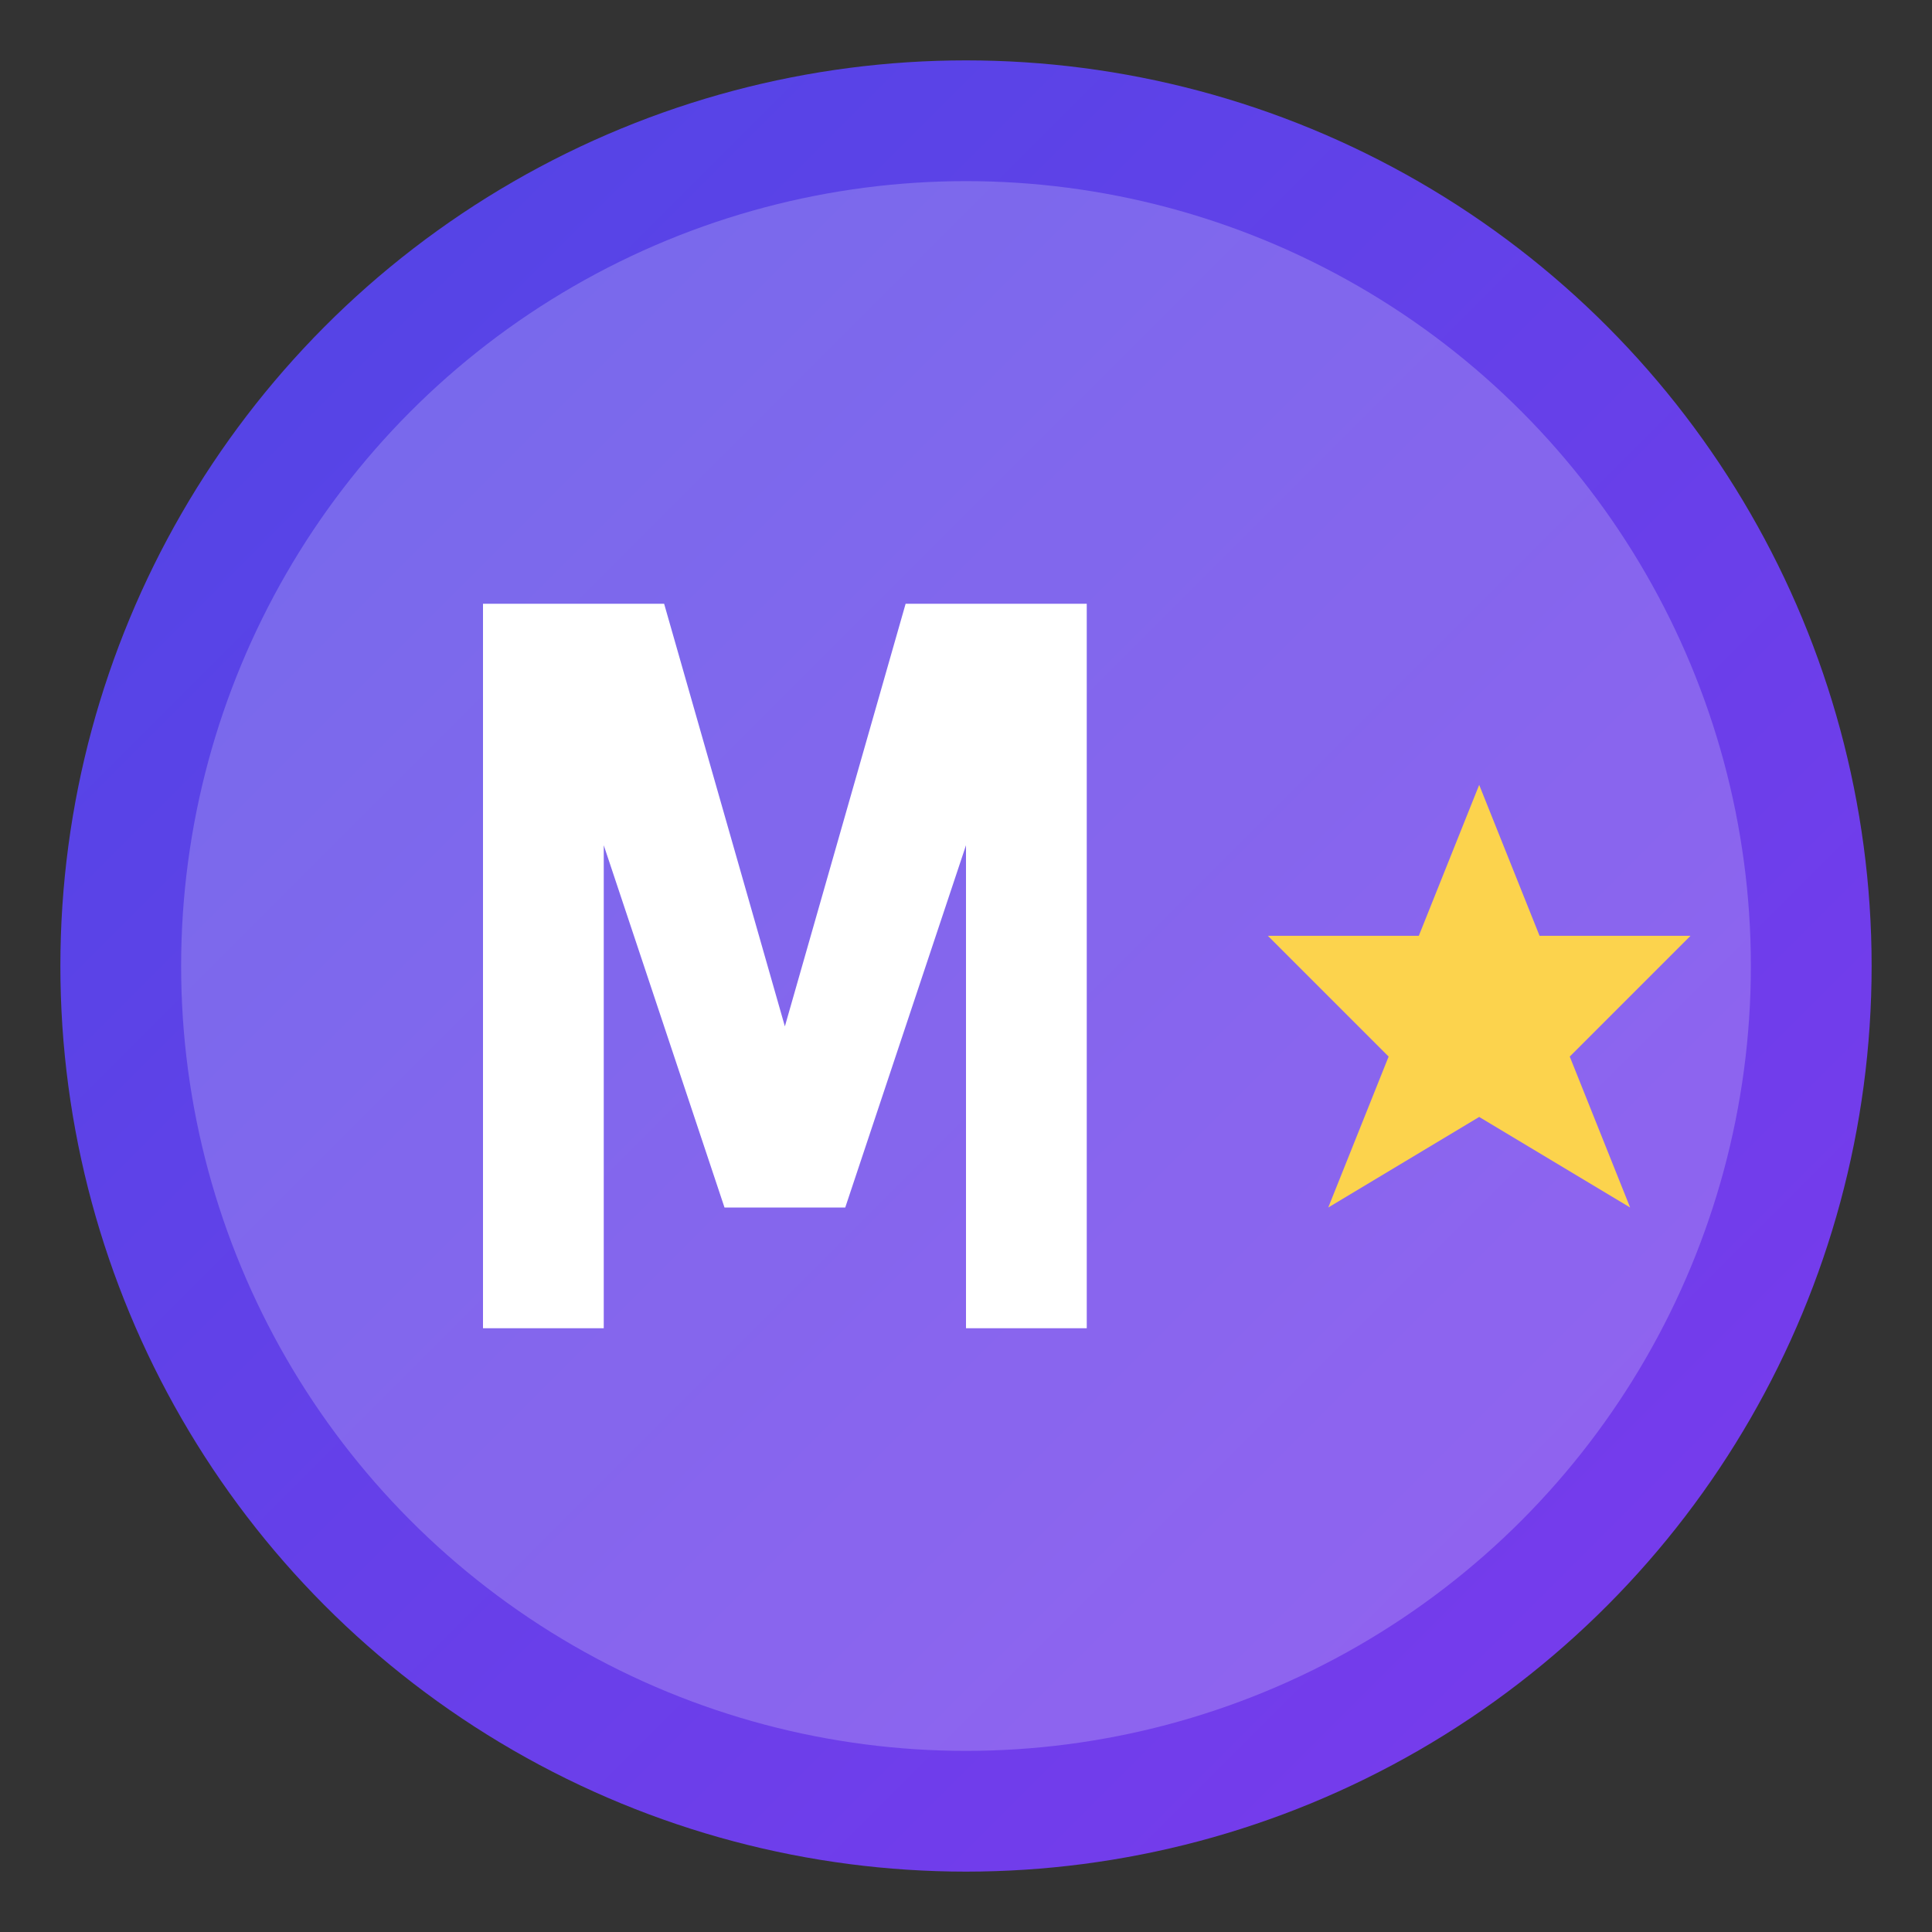 <svg viewBox="0 0 64 64" xmlns="http://www.w3.org/2000/svg">
  <rect x="0" y="0" width="64" height="64" fill="#333333" stroke="none"/>
  <defs>
    <linearGradient id="grad1" x1="0%" y1="0%" x2="100%" y2="100%">
      <stop offset="0%" style="stop-color:#4F46E5;stop-opacity:1" />
      <stop offset="100%" style="stop-color:#7C3AED;stop-opacity:1" />
    </linearGradient>
  </defs>
  <circle cx="32" cy="32" r="30" fill="url(#grad1)" />
  <circle cx="32" cy="32" r="26" fill="white" opacity="0.2" />
  
  <!-- M -->
  <path d="M16 20 L16 44 L20 44 L20 28 L24 40 L28 40 L32 28 L32 44 L36 44 L36 20 L30 20 L26 34 L22 20 Z" fill="white" />
  
  <!-- Star -->
  <path d="M49 26 L51 31 L56 31 L52 35 L54 40 L49 37 L44 40 L46 35 L42 31 L47 31 Z" fill="#FCD34D" />
</svg>